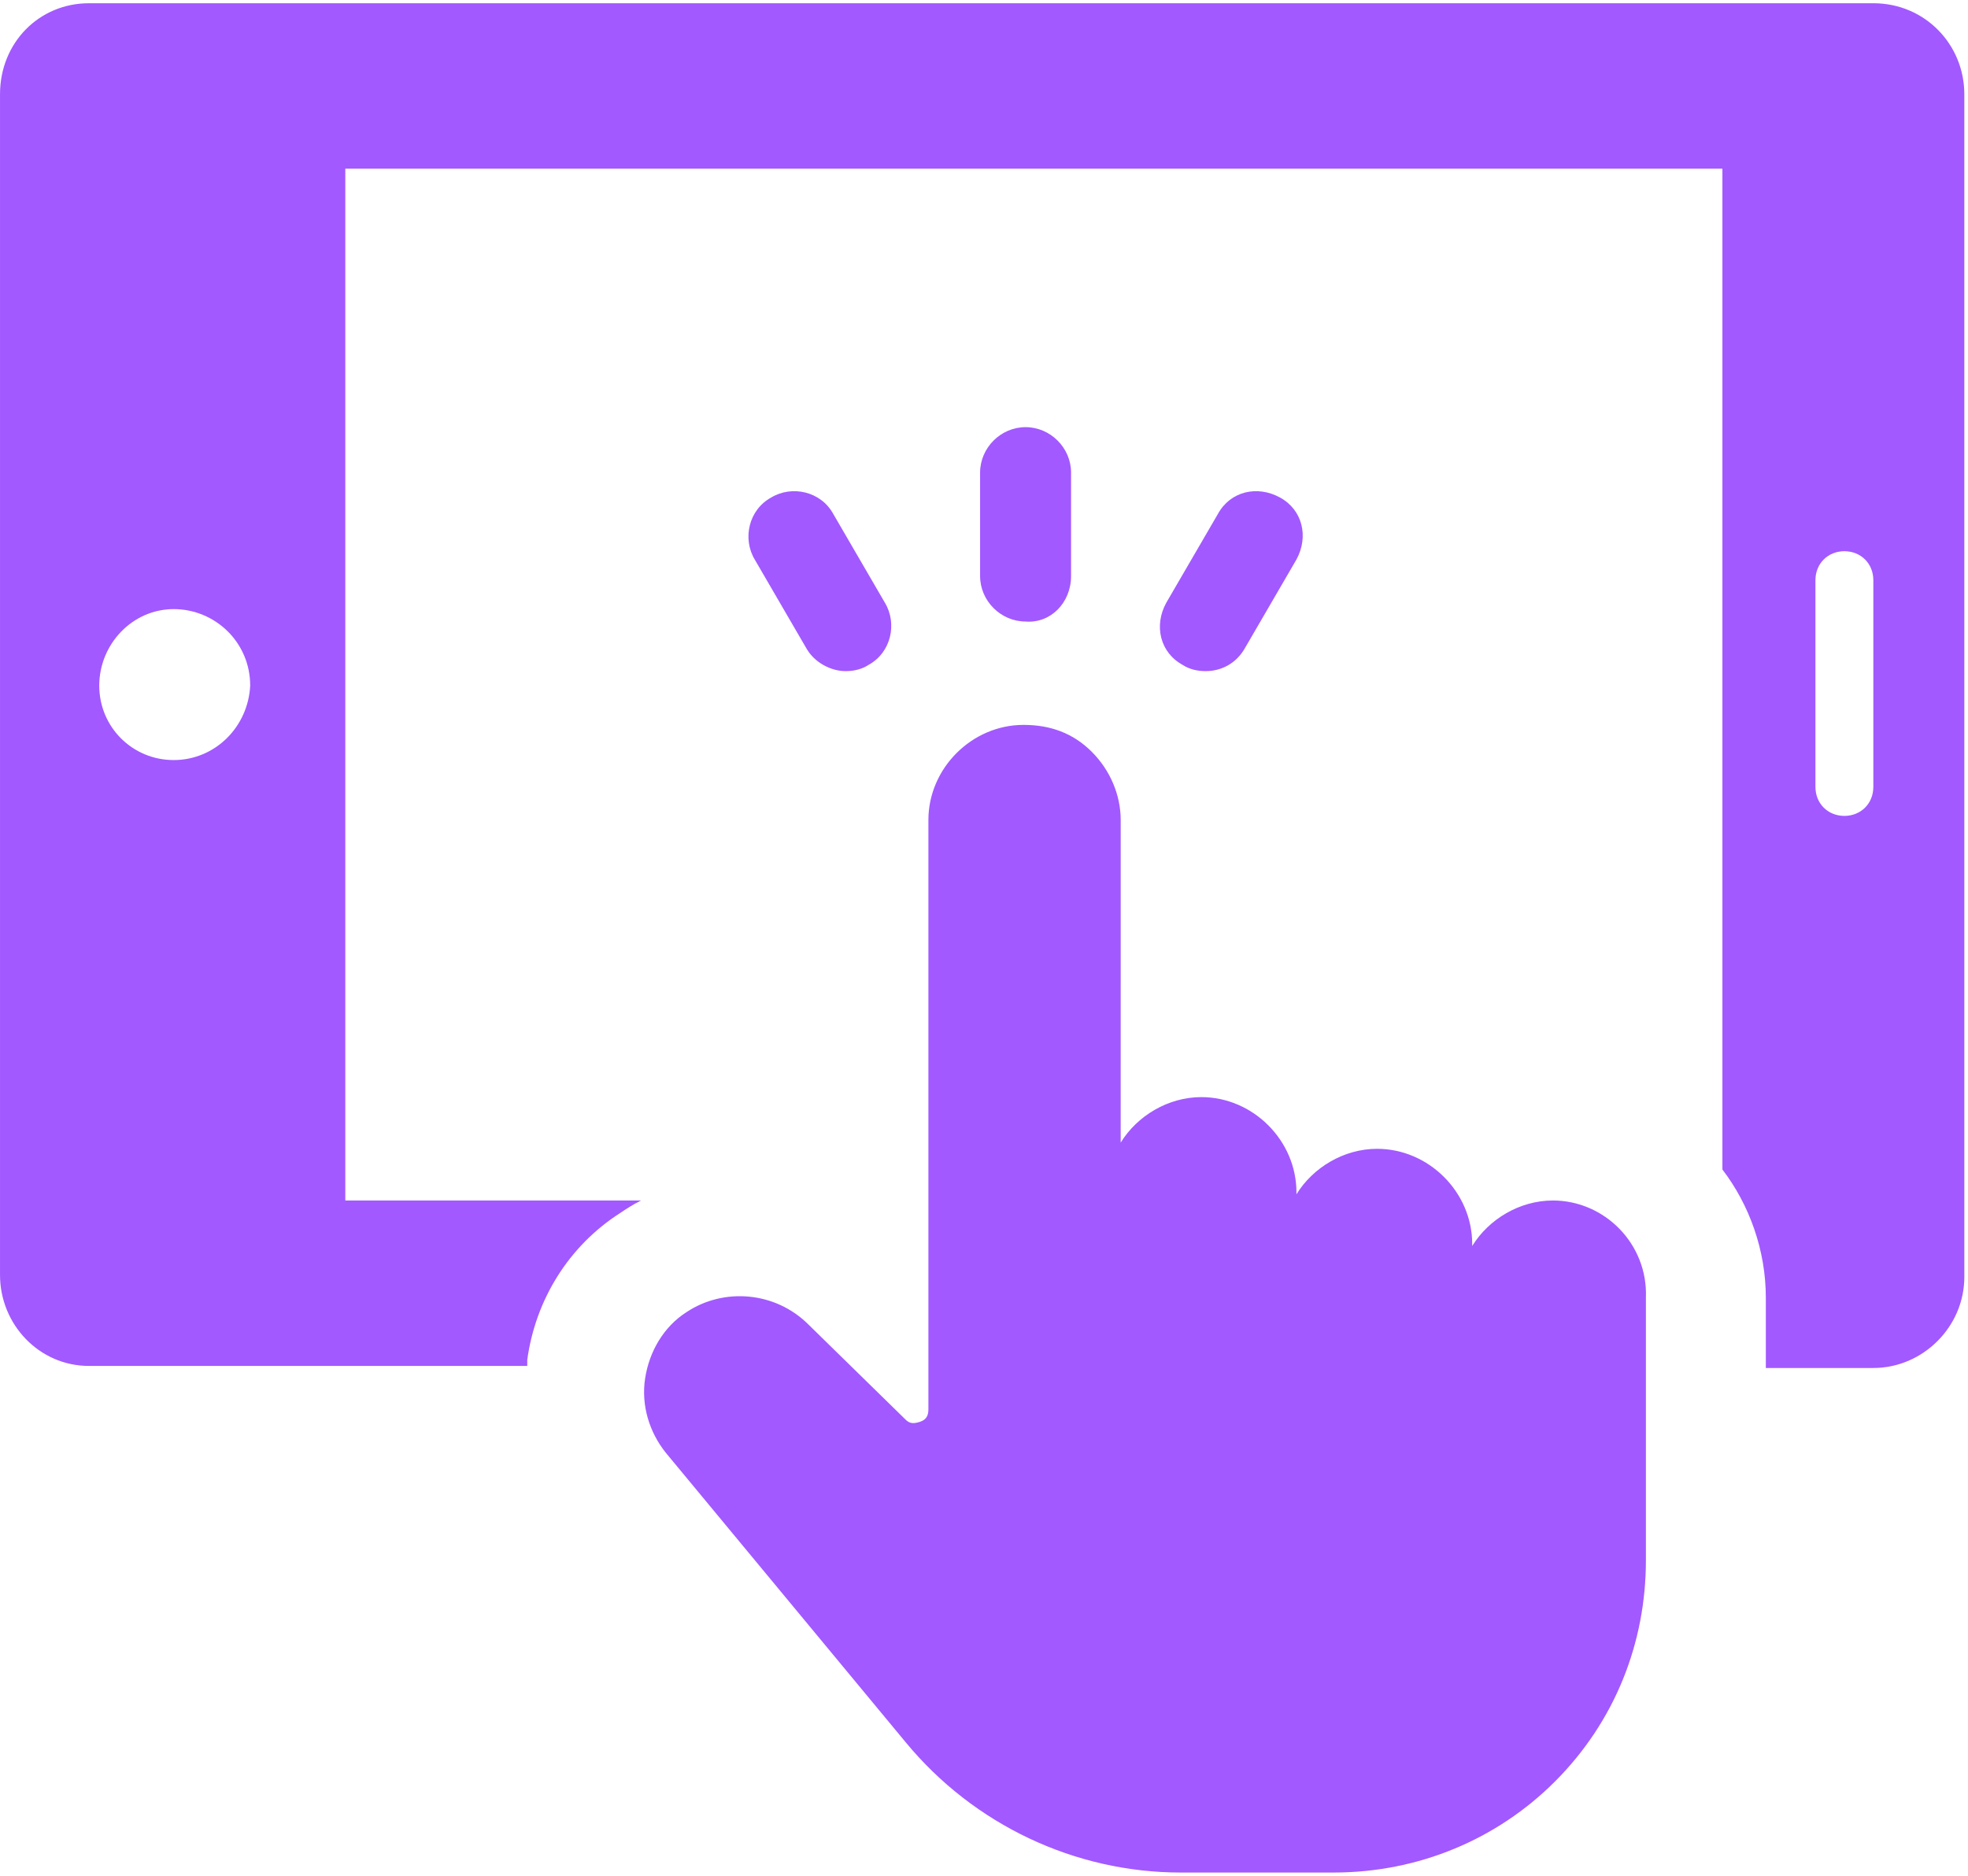 <svg width="533" height="508" viewBox="0 0 533 508" fill="none" xmlns="http://www.w3.org/2000/svg">
<path d="M507.362 0.879H24.082C10.641 0.879 0.004 11.52 0.004 25.52V345.28C0.004 358.721 10.645 369.921 24.082 369.921H142.802V368.241C145.04 352.003 154.001 337.44 168.001 328.479C169.681 327.358 171.36 326.241 173.602 325.12H93.525V45.68H466.484V316.72C473.766 326.239 478.247 338.56 478.247 351.439V370.478H507.367C520.808 370.478 532.008 359.279 532.008 345.837L532.005 25.517C532.005 12.076 521.364 0.876 507.364 0.876L507.362 0.879ZM47.042 205.839C35.843 205.839 26.882 196.878 26.882 185.679C26.882 174.48 35.843 164.96 47.042 164.96C58.241 164.96 67.761 173.921 67.761 185.679C67.202 196.878 58.241 205.839 47.042 205.839ZM507.362 213.12C507.362 217.601 504.003 220.96 499.522 220.96C495.042 220.96 491.682 217.601 491.682 213.12V157.12C491.682 152.64 495.042 149.28 499.522 149.28C504.003 149.28 507.362 152.64 507.362 157.12V213.12Z" fill="#A259FF"/>
<path d="M420.563 325.12C411.602 325.12 403.204 330.159 398.723 337.44V336.881C398.723 322.881 386.961 311.119 372.961 311.119C364 311.119 355.602 316.158 351.121 323.439V322.881C351.121 308.881 339.359 297.119 325.359 297.119C316.398 297.119 308 302.158 303.519 309.439L303.523 222.076C303.523 215.357 300.722 208.635 295.683 203.596C290.644 198.557 284.484 196.314 277.203 196.314C263.203 196.314 251.441 208.076 251.441 222.076V381.676C251.441 383.356 250.883 384.477 249.203 385.036C247.523 385.594 246.402 385.594 245.281 384.477L218.961 358.715C210 349.754 196 348.637 185.922 355.356C179.762 359.278 175.844 365.997 174.723 373.278C173.602 380.559 175.844 387.837 180.325 393.438L245.286 471.836C263.766 494.234 291.208 507.117 319.766 507.117H361.204C384.165 507.117 405.442 498.156 421.126 482.476C437.364 466.238 445.767 444.956 445.767 422.554V351.433C446.325 336.874 434.564 325.117 420.564 325.117L420.563 325.12Z" fill="#A259FF"/>
<path d="M290.081 156V128C290.081 121.281 284.48 115.68 277.761 115.68C271.043 115.68 265.441 121.282 265.441 128V156C265.441 162.719 271.043 168.32 277.761 168.32C284.484 168.879 290.081 163.281 290.081 156Z" fill="#A259FF"/>
<path d="M218.404 175.6C220.642 179.522 225.123 181.76 229.045 181.76C231.283 181.76 233.525 181.202 235.205 180.08C241.365 176.721 243.045 168.881 239.686 163.279L225.686 139.201C222.326 133.041 214.487 131.362 208.885 134.721C202.724 138.08 201.045 145.92 204.404 151.522L218.404 175.6Z" fill="#A259FF"/>
<path d="M326.482 181.76C330.963 181.76 334.881 179.522 337.123 175.6L351.123 151.522C354.483 145.362 352.803 138.081 346.643 134.721C340.482 131.361 333.202 133.041 329.842 139.201L315.842 163.279C312.482 169.439 314.162 176.72 320.322 180.08C322.002 181.197 324.24 181.76 326.482 181.76H326.482Z" fill="#A259FF"/>
</svg>
